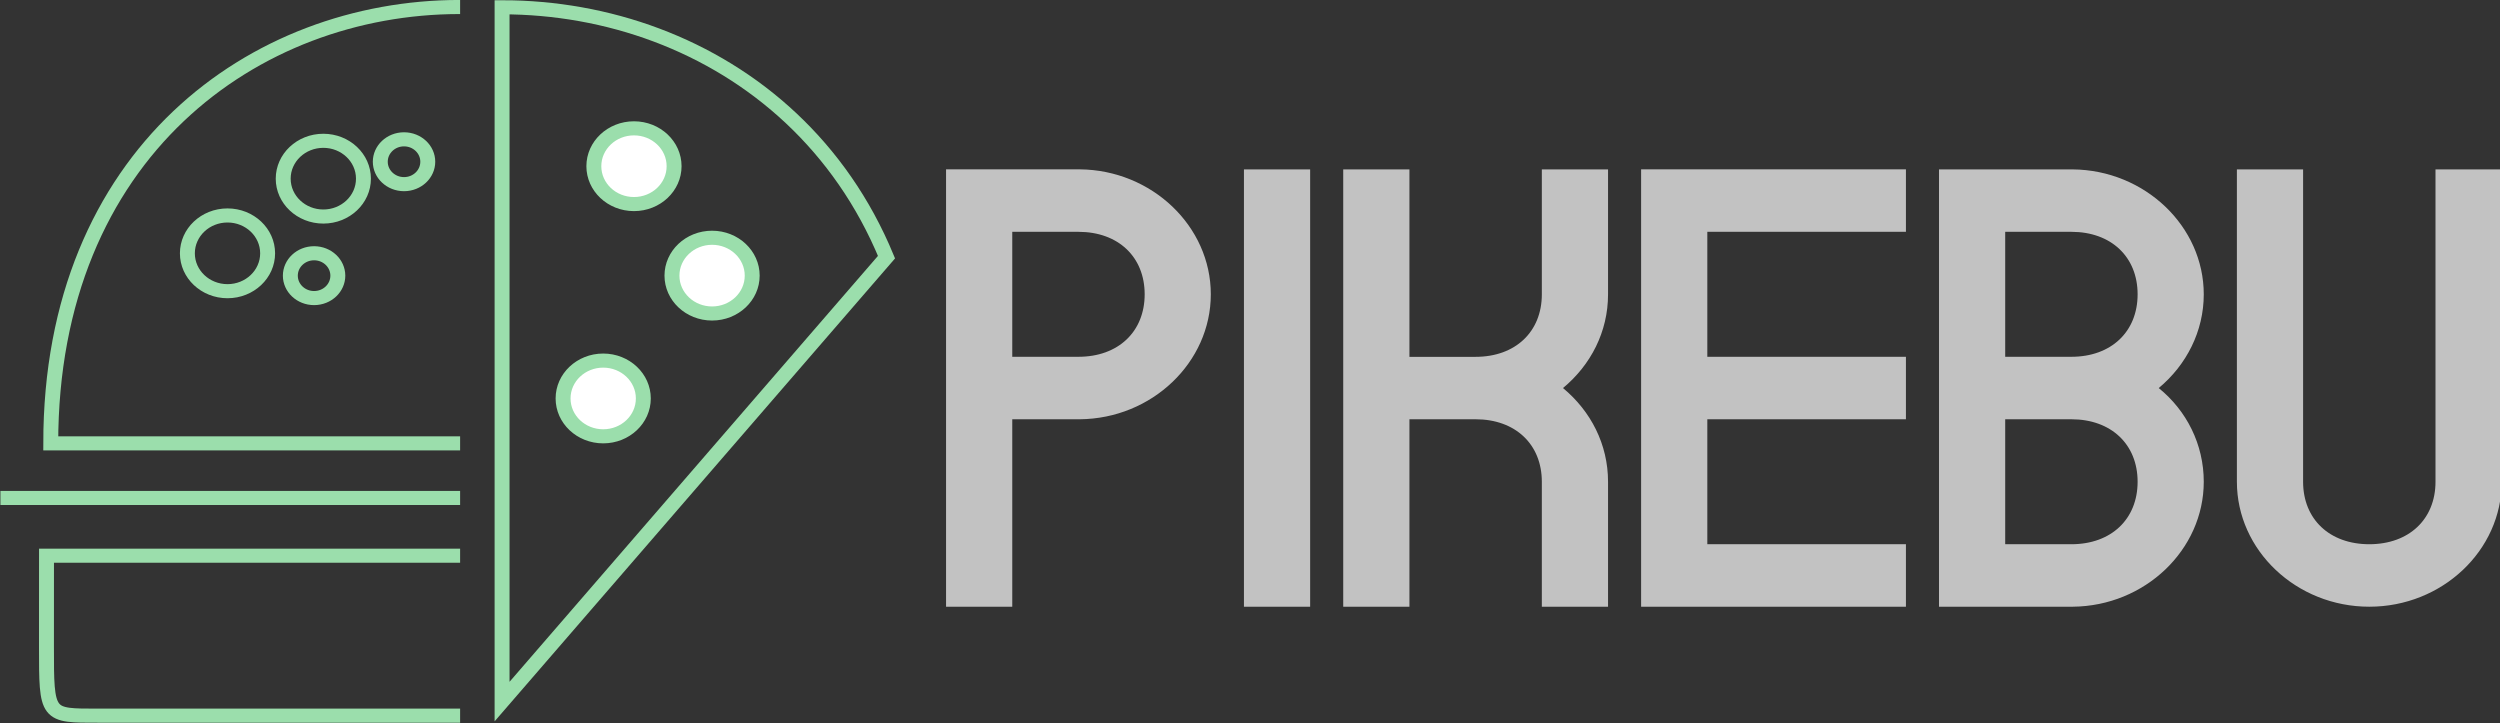 <?xml version="1.0" encoding="UTF-8" standalone="no"?>
<!-- Created with Inkscape (http://www.inkscape.org/) -->

<svg
   width="43.089mm"
   height="12.461mm"
   viewBox="0 0 43.089 12.461"
   version="1.1"
   id="svg1"
   inkscape:version="1.3 (1:1.3+202307231459+0e150ed6c4)"
   sodipodi:docname="logo_163x47.svg"
   xmlns:inkscape="http://www.inkscape.org/namespaces/inkscape"
   xmlns:sodipodi="http://sodipodi.sourceforge.net/DTD/sodipodi-0.dtd"
   xmlns="http://www.w3.org/2000/svg"
   xmlns:svg="http://www.w3.org/2000/svg">
  <rect x="0" y="0" width="43.089" height="12.461" fill="#333333" stroke="none"/>
  <sodipodi:namedview
     id="namedview1"
     pagecolor="#ffffff"
     bordercolor="#666666"
     borderopacity="1.0"
     inkscape:showpageshadow="2"
     inkscape:pageopacity="0.0"
     inkscape:pagecheckerboard="0"
     inkscape:deskcolor="#d1d1d1"
     inkscape:document-units="mm"
     inkscape:zoom="2.4302629"
     inkscape:cx="44.645376"
     inkscape:cy="120.76883"
     inkscape:window-width="3834"
     inkscape:window-height="2127"
     inkscape:window-x="0"
     inkscape:window-y="0"
     inkscape:window-maximized="1"
     inkscape:current-layer="g972-1-6" />
  <defs
     id="defs1">
    <clipPath
       clipPathUnits="userSpaceOnUse"
       id="clipPath2324-5-2-6">
      <rect
         style="opacity:1;fill:#ff0000;fill-opacity:1;stroke:none;stroke-width:1;stroke-linecap:round;stroke-miterlimit:4;stroke-dasharray:none;stroke-dashoffset:0;stroke-opacity:1"
         id="rect2326-6-7-0"
         width="14.99"
         height="27.789"
         x="44.473"
         y="112.524"
         ry="0" />
    </clipPath>
  </defs>
  <g
     inkscape:label="Layer 1"
     inkscape:groupmode="layer"
     id="layer1"
     transform="translate(-52.123,-76.843)">
    <g
       id="g2458-9-2"
       transform="matrix(0.658,0,0,0.621,3.693,75.011)"
       style="fill:#9bdeac;fill-opacity:1;stroke-width:1.564">
      <g
         transform="matrix(1.536,0,0,1.536,-52.457,-8.163)"
         id="g972-1-6"
         style="fill:#c2c2c2;fill-opacity:1;stroke-width:1.018">
        <g
           id="g869-2-1"
           transform="translate(13.023)"
           style="fill:#c2c2c2;fill-opacity:1;stroke-width:1.018">
          <path
             style="font-size:11.289px;line-height:80%;font-family:Bartino;-inkscape-font-specification:Bartino;letter-spacing:0px;word-spacing:0px;stroke-width:0.269px"
             d="m 85.18,18.198 h 1.129 v -3.387 h 1.151 c 1.23,-0.011 2.235,-1.027 2.235,-2.258 0,-1.23 -1.005,-2.246 -2.235,-2.258 h -2.28 z m 2.258,-4.516 h -1.129 v -2.258 h 1.129 c 0.677,0 1.129,0.452 1.129,1.129 0,0.677 -0.452,1.129 -1.129,1.129 z m 2.822,4.516 h 1.129 v -7.902 h -1.129 z m 1.693,0 H 93.082 v -3.387 h 1.129 c 0.677,0 1.129,0.452 1.129,1.129 v 2.258 h 1.129 v -2.258 c 0,-0.677 -0.294,-1.276 -0.768,-1.693 0.474,-0.418 0.768,-1.016 0.768,-1.693 v -2.258 h -1.129 v 2.258 c 0,0.677 -0.452,1.129 -1.129,1.129 H 93.082 v -3.387 h -1.129 z m 5.08,0 h 4.516 v -1.129 h -3.387 v -2.258 h 3.387 v -1.129 h -3.387 v -2.258 h 3.387 v -1.129 h -4.516 z m 5.08,0 h 2.28 c 1.23,-0.011 2.235,-1.027 2.235,-2.258 0,-0.677 -0.294,-1.287 -0.768,-1.693 0.474,-0.418 0.768,-1.027 0.768,-1.693 0,-1.23 -1.005,-2.246 -2.235,-2.258 h -2.28 z m 2.258,-1.129 h -1.129 v -2.258 h 1.129 c 0.677,0 1.129,0.452 1.129,1.129 0,0.677 -0.452,1.129 -1.129,1.129 z m 0,-3.387 h -1.129 v -2.258 h 1.129 c 0.677,0 1.129,0.452 1.129,1.129 0,0.677 -0.452,1.129 -1.129,1.129 z m 5.08,4.516 c 1.242,0 2.258,-1.016 2.258,-2.258 v -5.644 h -1.129 v 5.644 c 0,0.677 -0.452,1.129 -1.129,1.129 -0.677,0 -1.129,-0.452 -1.129,-1.129 v -5.644 h -1.129 v 5.644 c 0,1.242 1.016,2.258 2.258,2.258 z"
             id="text824-8"
             aria-label="PIKEBU" />
        </g>
      </g>
      <g
         style="stroke:#9bdeac;stroke-width:0.391;stroke-opacity:1"
         transform="translate(104.589,-374.483)"
         id="g2418-9">
        <g
           style="stroke:#9bdeac;stroke-width:0.391;stroke-opacity:1"
           id="g2382-2">
          <g
             clip-path="url(#clipPath2324-5-2-6)"
             id="g947-7-0-0"
             transform="translate(-78.398,262.452)"
             style="stroke:#9bdeac;stroke-width:0.391;stroke-opacity:1">
            <path
               inkscape:connector-curvature="0"
               id="path927-3-7-2"
               d="m 48.74,127.286 c 0,-16.121 21.39,-16.173 21.39,0 z"
               style="fill:none;fill-rule:evenodd;stroke:#9bdeac;stroke-width:0.391;stroke-linecap:butt;stroke-linejoin:miter;stroke-opacity:1"
               sodipodi:nodetypes="ccc" />
            <circle
               r="1.051"
               cy="119.94"
               cx="55.88"
               id="path931-4-8-3"
               style="opacity:1;fill:none;fill-opacity:1;stroke:#9bdeac;stroke-width:0.391;stroke-linecap:round;stroke-linejoin:round;stroke-miterlimit:4;stroke-dasharray:none;stroke-dashoffset:0;stroke-opacity:1" />
            <circle
               style="opacity:1;fill:none;fill-opacity:1;stroke:#9bdeac;stroke-width:0.391;stroke-linecap:round;stroke-linejoin:round;stroke-miterlimit:4;stroke-dasharray:none;stroke-dashoffset:0;stroke-opacity:1"
               id="circle933-1-0-7"
               cx="53.37"
               cy="122.012"
               r="1.051" />
            <circle
               r="0.622"
               cy="122.632"
               cx="55.638"
               id="circle935-9-0-5"
               style="opacity:1;fill:none;fill-opacity:1;stroke:#9bdeac;stroke-width:0.391;stroke-linecap:round;stroke-linejoin:round;stroke-miterlimit:4;stroke-dasharray:none;stroke-dashoffset:0;stroke-opacity:1" />
            <path
               inkscape:connector-curvature="0"
               id="path937-3-7-9"
               d="M 47.422,128.802 H 70.293"
               style="fill:none;fill-rule:evenodd;stroke:#9bdeac;stroke-width:0.391;stroke-linecap:butt;stroke-linejoin:miter;stroke-miterlimit:4;stroke-dasharray:none;stroke-opacity:1"
               sodipodi:nodetypes="cc" />
            <path
               sodipodi:nodetypes="ccssssc"
               inkscape:connector-curvature="0"
               id="path939-9-3-2"
               d="M 48.629,130.404 H 70.293 v 2.332 c 0,1.922 -0.031,2.108 -1.488,2.108 H 49.992 c -1.364,0 -1.364,0.031 -1.364,-1.922 z"
               style="fill:none;fill-rule:evenodd;stroke:#9bdeac;stroke-width:0.391;stroke-linecap:butt;stroke-linejoin:miter;stroke-opacity:1" />
            <circle
               style="opacity:1;fill:none;fill-opacity:1;stroke:#9bdeac;stroke-width:0.391;stroke-linecap:round;stroke-linejoin:round;stroke-miterlimit:4;stroke-dasharray:none;stroke-dashoffset:0;stroke-opacity:1"
               id="circle2460-2"
               cx="57.994"
               cy="119.47"
               r="0.622" />
          </g>
          <g
             id="g947-7-5-8"
             transform="translate(-52.581,270.911)"
             style="stroke:#9bdeac;stroke-width:0.391;stroke-opacity:1" />
        </g>
        <path
           style="fill:none;fill-rule:evenodd;stroke:#9bdeac;stroke-width:0.391;stroke-linecap:round;stroke-linejoin:miter;stroke-opacity:1"
           d="m -7.766,384.57 c -0.602,-1.541 -1.463,-2.825 -2.496,-3.853 -2.066,-2.055 -4.82,-3.082 -7.574,-3.082 v 19.27 z"
           id="path2328-0-9"
           inkscape:connector-curvature="0"
           sodipodi:nodetypes="csccc" />
        <circle
           r="1.051"
           cy="382.046"
           cx="-14.381"
           id="path931-4-8-7-7"
           style="opacity:1;fill:#ffffff;fill-opacity:1;stroke:#9bdeac;stroke-width:0.391;stroke-linecap:round;stroke-linejoin:round;stroke-miterlimit:4;stroke-dasharray:none;stroke-dashoffset:0;stroke-opacity:1" />
        <circle
           style="opacity:1;fill:#ffffff;fill-opacity:1;stroke:#9bdeac;stroke-width:0.391;stroke-linecap:round;stroke-linejoin:round;stroke-miterlimit:4;stroke-dasharray:none;stroke-dashoffset:0;stroke-opacity:1"
           id="circle2435-3"
           cx="-12.335"
           cy="385.083"
           r="1.051" />
        <circle
           r="1.051"
           cy="388.492"
           cx="-15.187"
           id="circle2437-6"
           style="opacity:1;fill:#ffffff;fill-opacity:1;stroke:#9bdeac;stroke-width:0.391;stroke-linecap:round;stroke-linejoin:round;stroke-miterlimit:4;stroke-dasharray:none;stroke-dashoffset:0;stroke-opacity:1" />
      </g>
    </g>
  </g>
</svg>
